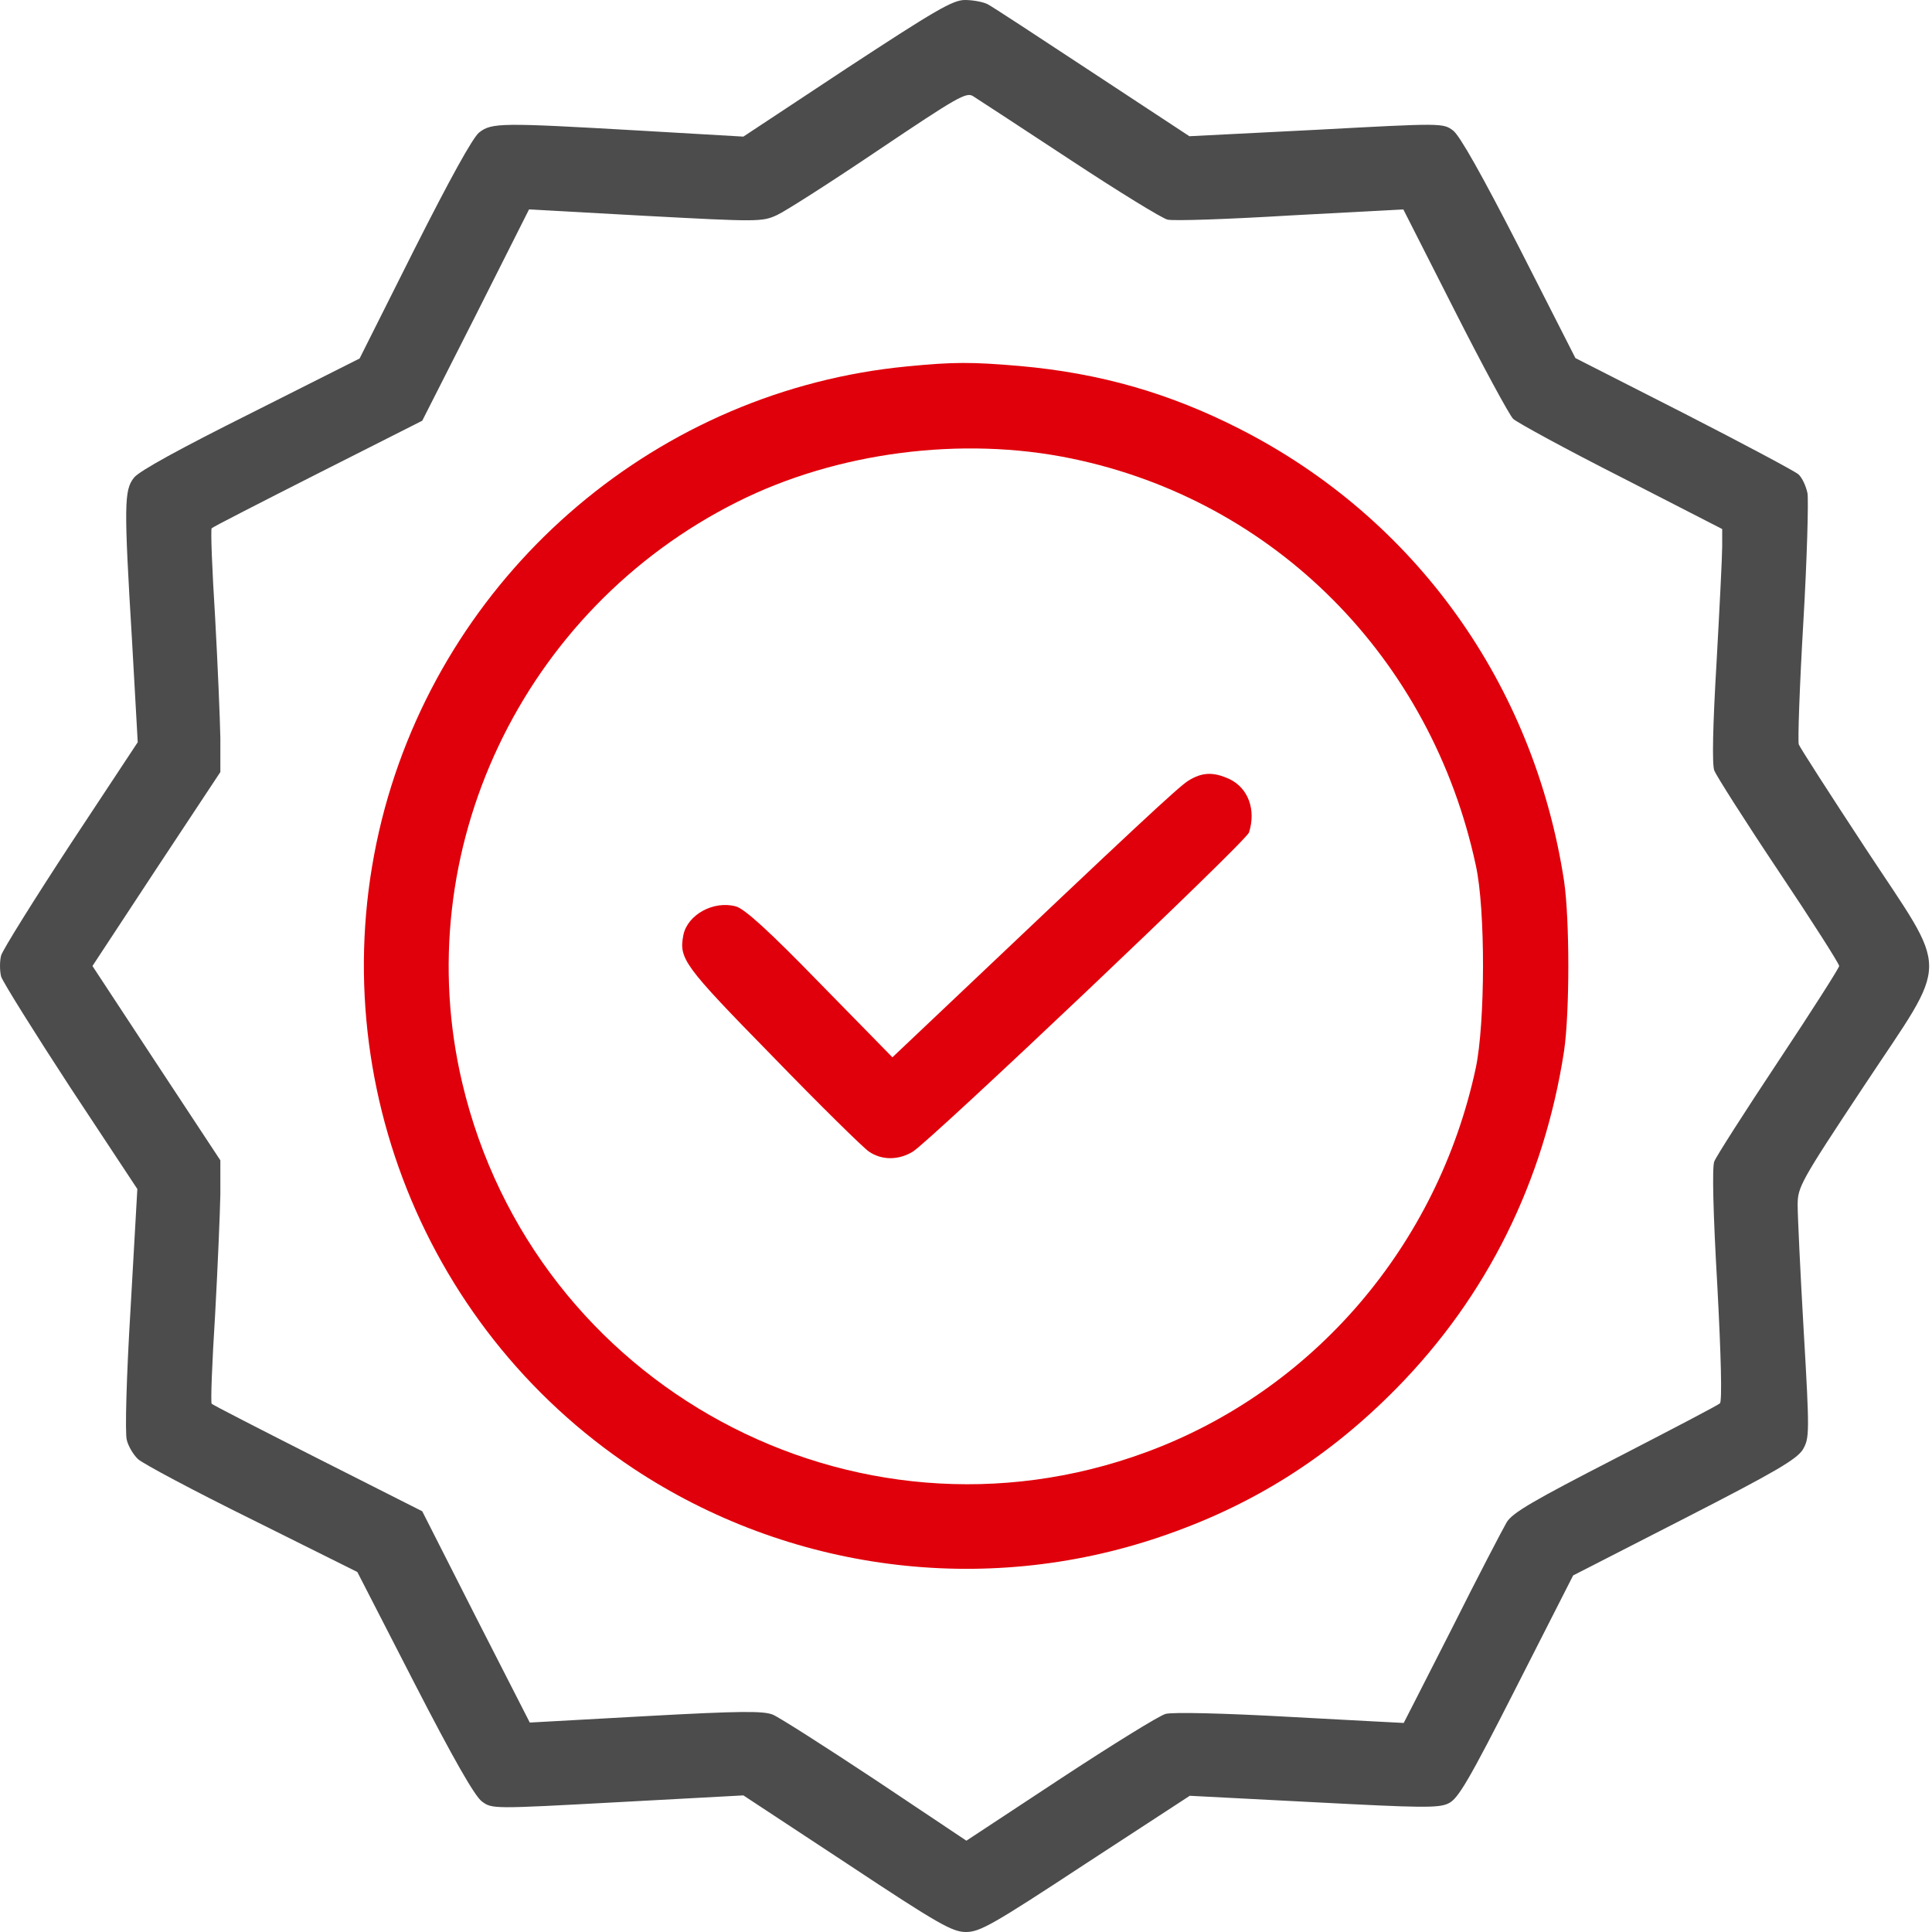 <svg width="69" height="69" viewBox="0 0 69 69" fill="none" xmlns="http://www.w3.org/2000/svg">
<path d="M30.241 2.439L26.549 4.879L22.829 4.663C17.91 4.38 17.56 4.38 17.115 4.73C16.886 4.905 16.064 6.401 14.797 8.908L12.843 12.803L8.962 14.757C6.428 16.024 4.973 16.819 4.784 17.061C4.434 17.506 4.42 18.005 4.717 22.91L4.919 26.508L2.534 30.12C1.226 32.115 0.108 33.907 0.04 34.123C-0.013 34.325 -0.013 34.662 0.04 34.877C0.108 35.08 1.226 36.872 2.52 38.853L4.905 42.465L4.663 46.737C4.515 49.176 4.461 51.184 4.528 51.427C4.582 51.656 4.771 51.966 4.932 52.114C5.108 52.276 6.927 53.246 9.002 54.27L12.762 56.143L14.797 60.105C16.185 62.801 16.953 64.148 17.21 64.337C17.573 64.607 17.587 64.607 22.061 64.364L26.549 64.121L30.255 66.561C33.53 68.731 34.015 69 34.5 69C34.999 69 35.47 68.731 38.772 66.561L42.492 64.135L46.912 64.364C50.766 64.566 51.386 64.58 51.736 64.404C52.073 64.243 52.451 63.609 54.162 60.24L56.184 56.265L60.159 54.23C63.421 52.559 64.175 52.114 64.391 51.764C64.62 51.359 64.634 51.211 64.418 47.532C64.297 45.443 64.202 43.422 64.202 43.044C64.202 42.397 64.283 42.236 66.561 38.799C69.674 34.096 69.66 34.918 66.615 30.282C65.348 28.355 64.283 26.697 64.243 26.589C64.202 26.495 64.27 24.527 64.404 22.236C64.539 19.945 64.593 17.856 64.553 17.614C64.499 17.358 64.364 17.061 64.229 16.94C64.108 16.832 62.262 15.848 60.132 14.757L56.265 12.789L54.27 8.868C52.922 6.24 52.141 4.852 51.898 4.663C51.534 4.393 51.521 4.393 47.006 4.636L42.478 4.865L39.015 2.587C37.114 1.334 35.43 0.229 35.268 0.148C35.106 0.067 34.743 0 34.46 0C34.028 0 33.408 0.364 30.241 2.439ZM38.193 5.687C39.931 6.833 41.508 7.803 41.697 7.843C41.885 7.897 43.853 7.83 46.076 7.695L50.119 7.479L51.952 11.091C52.963 13.086 53.906 14.824 54.041 14.959C54.189 15.094 55.914 16.037 57.909 17.048L61.507 18.894V19.514C61.507 19.864 61.413 21.724 61.305 23.665C61.17 25.929 61.143 27.303 61.224 27.519C61.291 27.694 62.316 29.311 63.515 31.104C64.715 32.896 65.685 34.419 65.685 34.5C65.685 34.567 64.715 36.09 63.515 37.896C62.316 39.702 61.291 41.306 61.224 41.481C61.143 41.683 61.184 43.341 61.332 45.901C61.467 48.421 61.507 50.052 61.426 50.119C61.359 50.187 59.674 51.063 57.693 52.087C54.782 53.583 54.014 54.028 53.812 54.364C53.677 54.594 52.788 56.292 51.858 58.151C50.914 59.998 50.146 61.52 50.133 61.534C50.119 61.534 48.3 61.44 46.076 61.318C43.691 61.184 41.872 61.143 41.629 61.211C41.413 61.264 39.715 62.316 37.869 63.529L34.514 65.739L31.266 63.569C29.473 62.383 27.829 61.332 27.6 61.237C27.263 61.103 26.468 61.103 23.058 61.291L18.921 61.52L16.994 57.747L15.08 53.974L11.347 52.087C9.299 51.049 7.587 50.173 7.56 50.133C7.52 50.092 7.574 48.664 7.682 46.966C7.776 45.254 7.857 43.314 7.87 42.653V41.44L5.579 37.964L3.302 34.5L5.579 31.037L7.87 27.573V26.36C7.857 25.686 7.776 23.732 7.682 22.034C7.574 20.323 7.52 18.908 7.56 18.867C7.587 18.827 9.299 17.951 11.347 16.913L15.08 15.026L16.994 11.253L18.894 7.479L23.058 7.709C27.074 7.924 27.223 7.924 27.748 7.682C28.045 7.547 29.689 6.496 31.387 5.35C34.177 3.477 34.514 3.275 34.756 3.437C34.904 3.531 36.454 4.542 38.193 5.687Z" fill="#4C4C4C"/>
<path d="M32.398 13.086C23.557 13.935 16.091 20.255 13.746 28.853C11.32 37.788 14.905 47.33 22.627 52.451C28.166 56.116 35.12 57.033 41.427 54.89C44.702 53.785 47.424 52.073 49.877 49.58C53.111 46.292 55.146 42.182 55.86 37.532C56.062 36.144 56.062 32.856 55.86 31.468C54.782 24.433 50.55 18.517 44.284 15.323C41.777 14.043 39.298 13.328 36.427 13.072C34.702 12.924 34.055 12.924 32.398 13.086ZM38.26 16.374C45.524 17.87 51.117 23.503 52.707 30.902C53.057 32.478 53.044 36.535 52.707 38.139C51.346 44.486 46.898 49.675 40.915 51.871C30.497 55.699 19.069 49.513 16.509 38.678C14.555 30.416 18.638 21.778 26.333 17.924C29.878 16.145 34.352 15.565 38.26 16.374Z" fill="#E0000B"/>
<path d="M42.438 27.883C42.074 28.112 40.416 29.662 33.921 35.821L31.872 37.761L29.285 35.12C27.465 33.247 26.589 32.452 26.279 32.371C25.484 32.155 24.554 32.667 24.406 33.395C24.244 34.244 24.406 34.473 27.587 37.721C29.285 39.473 30.848 41.009 31.037 41.131C31.495 41.441 32.088 41.441 32.6 41.131C33.247 40.726 44.513 30.053 44.608 29.729C44.864 28.921 44.581 28.153 43.92 27.829C43.341 27.56 42.936 27.573 42.438 27.883Z" fill="#E0000B"/>
</svg>
